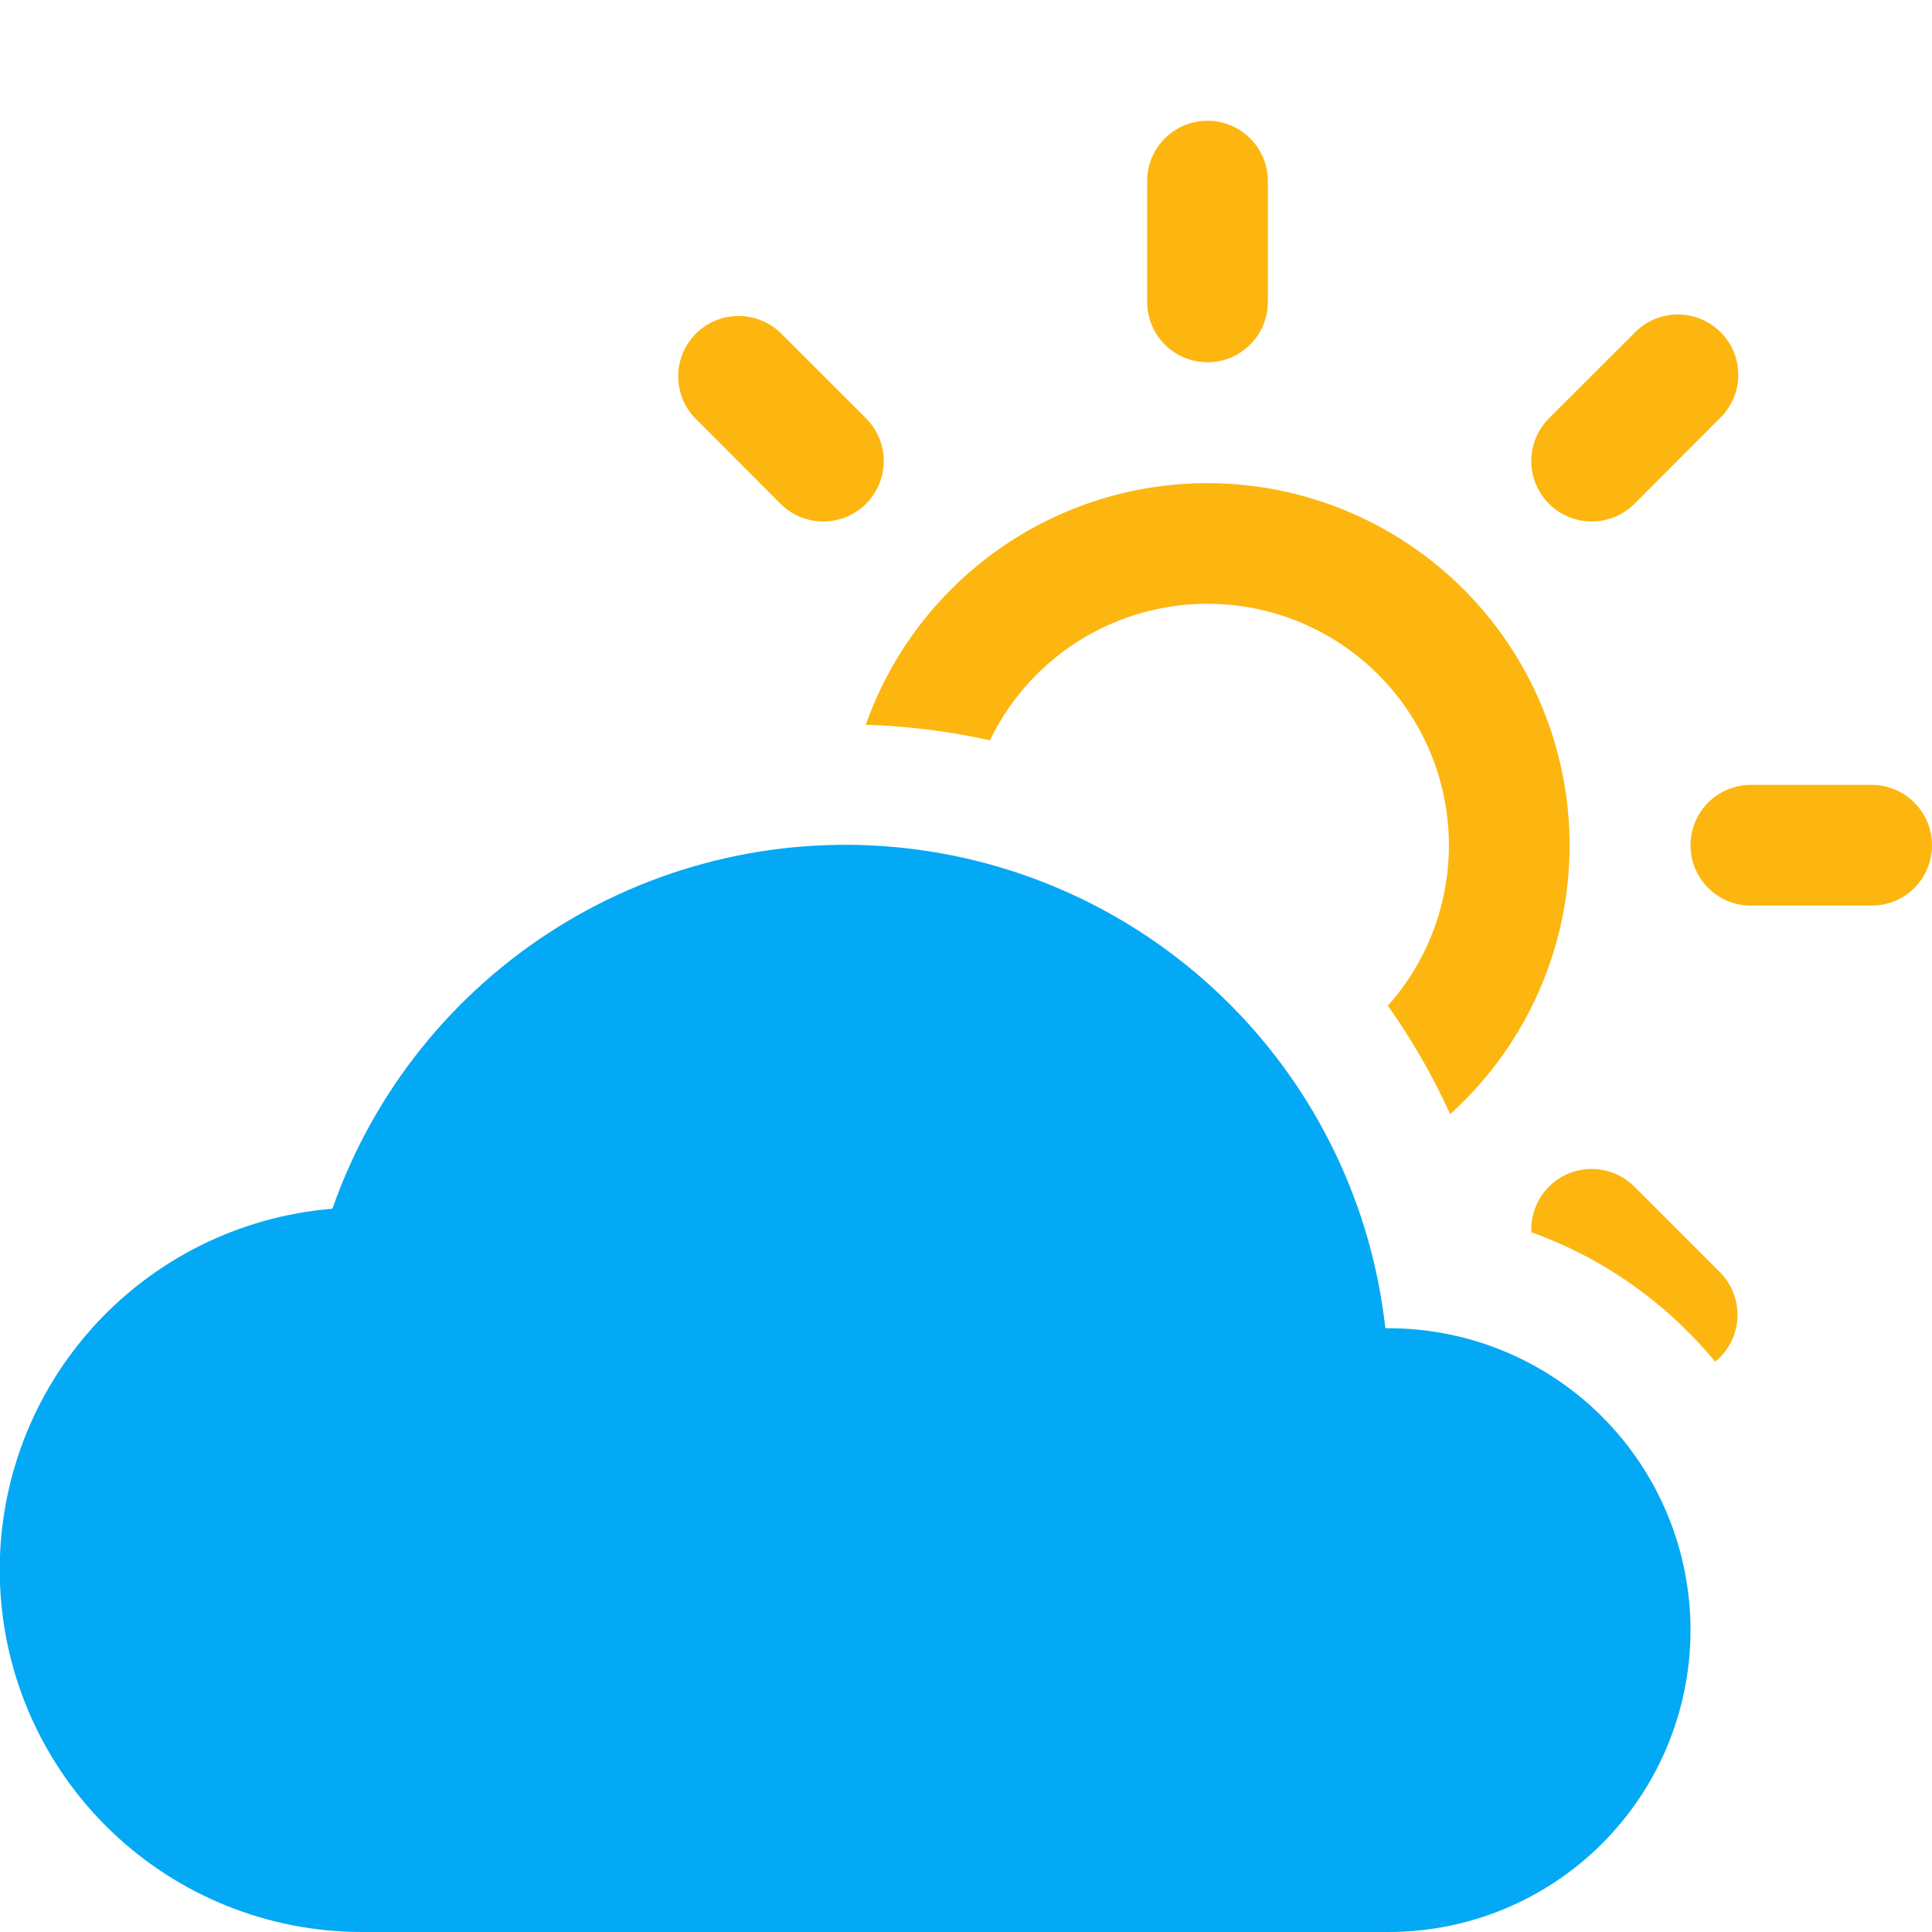 <svg width="140" height="140" viewBox="0 0 140 140" fill="none" xmlns="http://www.w3.org/2000/svg">
<g clip-path="url(#clip0)">
<path d="M100.389 96.25C99.404 87.379 95.435 79.105 89.132 72.786C82.828 66.466 74.565 62.476 65.696 61.469C56.827 60.462 47.879 62.499 40.32 67.244C32.76 71.99 27.037 79.163 24.089 87.588C17.333 88.141 11.053 91.285 6.564 96.363C2.074 101.441 -0.277 108.059 0.003 114.832C0.282 121.604 3.17 128.006 8.062 132.697C12.955 137.388 19.472 140.005 26.25 140H100.625C106.427 140 111.991 137.696 116.093 133.593C120.195 129.491 122.5 123.927 122.5 118.125C122.5 112.324 120.195 106.76 116.093 102.657C111.991 98.555 106.427 96.25 100.625 96.25H100.389Z" fill="#03A9F4"/>
<path d="M91.875 13.125C91.875 11.965 91.414 10.852 90.594 10.031C89.773 9.211 88.66 8.75 87.5 8.75C86.34 8.75 85.227 9.211 84.406 10.031C83.586 10.852 83.125 11.965 83.125 13.125V21.875C83.125 23.035 83.586 24.148 84.406 24.969C85.227 25.789 86.34 26.25 87.5 26.25C88.66 26.25 89.773 25.789 90.594 24.969C91.414 24.148 91.875 23.035 91.875 21.875V13.125ZM124.626 30.31C125.044 29.906 125.377 29.424 125.607 28.89C125.836 28.356 125.957 27.782 125.962 27.201C125.967 26.62 125.856 26.044 125.636 25.506C125.416 24.969 125.091 24.48 124.68 24.07C124.27 23.659 123.781 23.334 123.244 23.114C122.706 22.894 122.13 22.783 121.549 22.788C120.968 22.793 120.394 22.914 119.86 23.143C119.326 23.373 118.844 23.706 118.44 24.124L112.245 30.31C111.423 31.131 110.962 32.246 110.962 33.407C110.962 34.569 111.423 35.684 112.245 36.505C113.066 37.327 114.181 37.788 115.342 37.788C116.504 37.788 117.618 37.327 118.44 36.505L124.626 30.31ZM56.56 24.124C55.735 23.327 54.63 22.886 53.483 22.896C52.336 22.906 51.238 23.366 50.427 24.177C49.616 24.988 49.156 26.085 49.146 27.233C49.136 28.38 49.577 29.485 50.374 30.31L56.56 36.505C56.967 36.912 57.45 37.234 57.981 37.455C58.513 37.675 59.082 37.788 59.657 37.788C60.233 37.788 60.802 37.675 61.334 37.455C61.865 37.234 62.348 36.912 62.755 36.505C63.162 36.098 63.484 35.615 63.705 35.084C63.925 34.552 64.038 33.983 64.038 33.407C64.038 32.832 63.925 32.263 63.705 31.731C63.484 31.2 63.162 30.717 62.755 30.31L56.56 24.124ZM71.733 53.646C72.82 51.393 74.378 49.398 76.302 47.798C78.226 46.198 80.47 45.029 82.884 44.37C85.298 43.711 87.825 43.577 90.295 43.977C92.765 44.378 95.121 45.304 97.203 46.692C99.284 48.081 101.044 49.899 102.364 52.026C103.683 54.152 104.531 56.536 104.85 59.018C105.17 61.5 104.953 64.022 104.215 66.413C103.477 68.804 102.235 71.009 100.572 72.879C102.314 75.338 103.827 77.971 105.087 80.736C108.053 78.057 110.367 74.736 111.854 71.027C113.341 67.317 113.962 63.317 113.668 59.331C113.375 55.346 112.175 51.48 110.161 48.028C108.147 44.576 105.371 41.63 102.045 39.414C98.719 37.198 94.931 35.771 90.97 35.241C87.009 34.711 82.979 35.092 79.188 36.356C75.396 37.62 71.944 39.733 69.093 42.534C66.242 45.334 64.068 48.749 62.737 52.517C65.817 52.614 68.828 52.999 71.733 53.646ZM110.967 89.294C116.217 91.175 120.811 94.456 124.285 98.674C124.761 98.288 125.151 97.806 125.43 97.26C125.708 96.714 125.868 96.116 125.901 95.503C125.933 94.891 125.836 94.279 125.616 93.707C125.397 93.135 125.059 92.615 124.626 92.181L118.44 85.995C117.816 85.368 117.017 84.944 116.148 84.78C115.278 84.616 114.38 84.72 113.57 85.077C112.761 85.434 112.079 86.029 111.614 86.781C111.15 87.534 110.924 88.41 110.967 89.294ZM126.875 56.875C125.715 56.875 124.602 57.336 123.781 58.156C122.961 58.977 122.5 60.09 122.5 61.25C122.5 62.41 122.961 63.523 123.781 64.344C124.602 65.164 125.715 65.625 126.875 65.625H135.625C136.785 65.625 137.898 65.164 138.719 64.344C139.539 63.523 140 62.41 140 61.25C140 60.09 139.539 58.977 138.719 58.156C137.898 57.336 136.785 56.875 135.625 56.875H126.875Z" fill="#FCB60F"/>
</g>
<defs>
<clipPath id="clip0">
<rect width="140" height="140" fill="white"/>
</clipPath>
</defs>
</svg>
